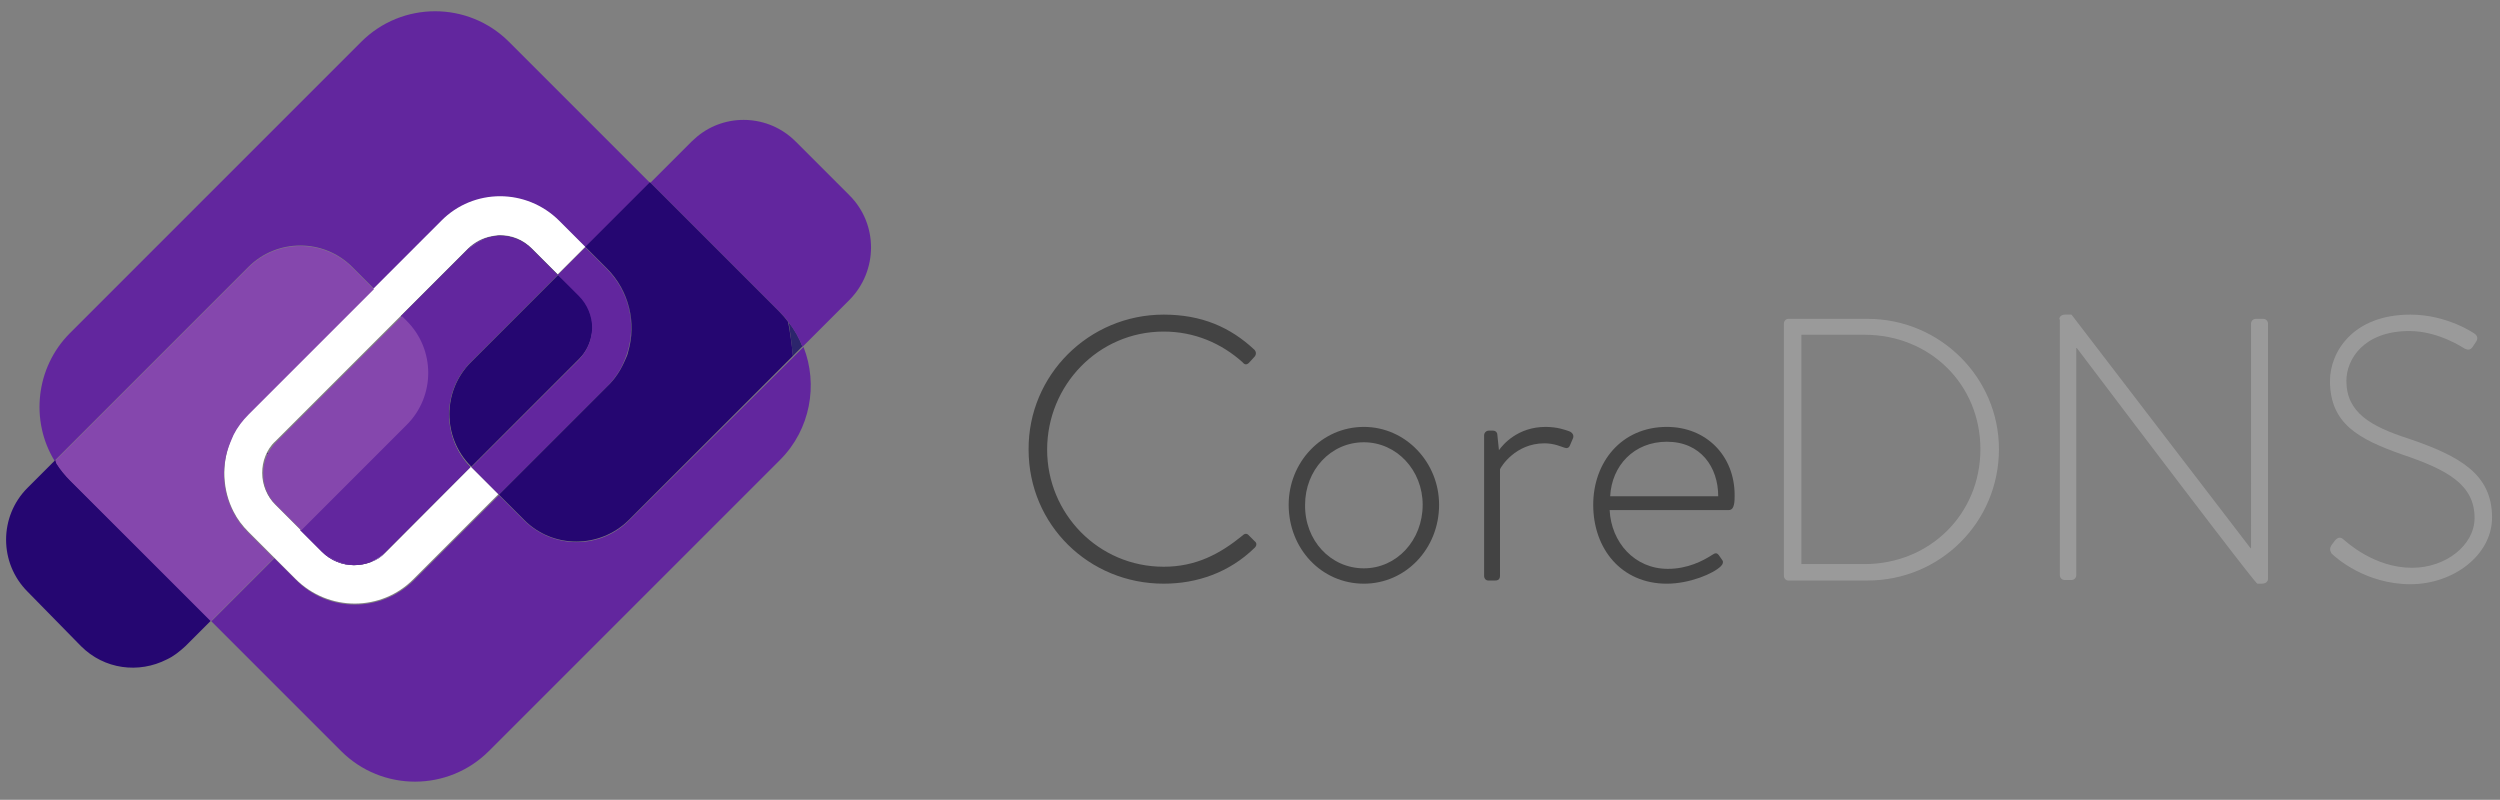 <?xml version="1.0" encoding="utf-8"?>
<!-- Generator: Adobe Illustrator 21.1.0, SVG Export Plug-In . SVG Version: 6.00 Build 0)  -->
<svg version="1.1" id="Layer_1" xmlns="http://www.w3.org/2000/svg" xmlns:xlink="http://www.w3.org/1999/xlink" x="0px" y="0px"
	 viewBox="0 0 472 151" style="enable-background:new 0 0 472 151;" xml:space="preserve">
<rect x="0" y="0" width="472" height="151" fill="#808080" stroke="none"/>
<style type="text/css">
	.st0{fill:#434343;}
	.st1{fill:#9A9A9A;}
	.st2{fill:url(#SVGID_1_);}
	.st3{fill:url(#SVGID_2_);}
	.st4{fill:#62269E;}
	.st5{fill:#FFFFFF;}
	.st6{fill:#2C256C;}
	.st7{fill:#5B2D82;}
	.st8{fill:url(#SVGID_3_);}
	.st9{fill:url(#SVGID_4_);}
	.st10{fill:url(#SVGID_5_);}
	.st11{fill:url(#SVGID_6_);}
	.st12{fill:#250671;}
	.st13{fill:#8547AD;}
	.st14{fill:#623393;}
</style>
<g>
	<path class="st0" d="M219.7,59.4c7.2,0,12.6,2.4,17.1,6.6c0.4,0.4,0.4,0.9,0.1,1.3l-1.1,1.2c-0.4,0.4-0.8,0.4-1.2-0.1
		c-4-3.6-9.1-5.8-14.9-5.8c-12.3,0-22,10.1-22,22.3c0,12.1,9.7,22.1,22,22.1c6.1,0,10.6-2.4,14.9-5.9c0.4-0.4,0.8-0.4,1.1-0.1
		l1.2,1.2c0.4,0.3,0.4,0.8,0,1.2c-4.8,4.7-10.9,6.8-17.2,6.8c-14.1,0-25.5-11.1-25.5-25.3C194.1,70.8,205.6,59.4,219.7,59.4z"/>
	<path class="st0" d="M257.5,80.6c7.9,0,14.2,6.7,14.2,14.7c0,8.3-6.3,14.9-14.2,14.9c-8,0-14.2-6.6-14.2-14.9
		C243.3,87.3,249.5,80.6,257.5,80.6z M257.5,107.3c6.2,0,11.1-5.3,11.1-12c0-6.5-4.9-11.8-11.1-11.8c-6.3,0-11.1,5.3-11.1,11.8
		C246.3,102,251.2,107.3,257.5,107.3z"/>
	<path class="st0" d="M280.2,82.2c0-0.5,0.4-0.9,0.9-0.9h0.8c0.4,0,0.8,0.3,0.8,0.8L283,85c0.7-1,3.5-4.4,8.8-4.4
		c2.3,0,3.8,0.6,4.4,0.8c0.6,0.2,1,0.7,0.8,1.3l-0.6,1.4c-0.2,0.5-0.6,0.6-1.1,0.4c-0.4-0.1-1.8-0.8-3.7-0.8c-5.5,0-8.2,4.4-8.4,4.9
		v20.1c0,0.6-0.3,0.9-0.9,0.9H281c-0.5,0-0.8-0.4-0.8-0.9V82.2z"/>
	<path class="st0" d="M314.7,80.6c7.4,0,12.8,5.4,12.8,12.9c0,1.1,0,2.8-1.1,2.8h-22.5c0.3,6.1,4.7,11.1,11,11.1
		c3.7,0,6.6-1.5,8.3-2.6c0.6-0.4,0.9-0.5,1.3,0l0.7,1c0.2,0.3,0.1,0.7-0.3,1.1c-1.4,1.4-5.9,3.3-10.2,3.3c-8.6,0-13.9-6.6-13.9-14.9
		C300.8,87.3,306.1,80.6,314.7,80.6z M324.4,93.7c0-5.5-3.3-10.3-9.7-10.3c-6.2,0-10.4,4.5-10.7,10.3H324.4z"/>
	<path class="st1" d="M336.8,61.1c0-0.5,0.4-0.9,0.8-0.9h15c13.7,0,24.8,11.1,24.8,24.6c0,13.8-11.1,24.8-24.8,24.8h-15
		c-0.4,0-0.8-0.4-0.8-0.9V61.1z M352,106.5c12.3,0,21.9-9.4,21.9-21.7c0-12.2-9.5-21.6-21.9-21.6h-11.9v43.3L352,106.5L352,106.5z"
		/>
	<path class="st1" d="M388.8,60.3c0-0.6,0.5-0.9,1.1-0.9h1.2l33.8,44.1c0.1,0,0.1,0,0.1,0V61.1c0-0.5,0.4-0.9,0.9-0.9h1.4
		c0.5,0,0.9,0.4,0.9,0.9v48.2c0,0.6-0.6,0.9-1.1,0.9h-0.9c-0.1,0-0.6-0.2-34.1-44.5H392v42.9c0,0.5-0.4,0.9-0.9,0.9h-1.3
		c-0.5,0-0.9-0.4-0.9-0.9V60.3H388.8z"/>
	<path class="st1" d="M440.2,102.9l0.6-0.8c0.5-0.6,1-0.8,1.6-0.3c0.7,0.6,5.9,5.4,13,5.4c6.4,0,11.8-4.3,11.8-9.4
		c0-6.3-5.1-9.1-13.7-12c-8.2-2.9-13.6-5.8-13.6-13.9c0-5.3,4.2-12.5,15.2-12.5c7,0,12.1,3.6,12.1,3.6c0.3,0.2,0.8,0.7,0.3,1.5
		c-0.2,0.3-0.4,0.6-0.6,0.9c-0.4,0.6-0.8,0.8-1.6,0.4c-0.2-0.1-4.9-3.3-10.4-3.3c-8.7,0-11.9,5.4-11.9,9.4c0,6,4.6,8.6,11.7,10.9
		c9.7,3.3,15.8,6.7,15.8,14.9c0,7.1-7.3,12.6-15.4,12.6c-8.4,0-14-4.9-14.9-5.8C440,104.1,439.7,103.7,440.2,102.9z"/>
</g>
<g>
	
		<linearGradient id="SVGID_1_" gradientUnits="userSpaceOnUse" x1="-794.914" y1="365.7" x2="-677.7" y2="365.7" gradientTransform="matrix(0.707 -0.707 -0.707 -0.707 844.743 -201.971)">
		<stop  offset="0" style="stop-color:#623393"/>
		<stop  offset="0.574" style="stop-color:#452B7C"/>
		<stop  offset="1" style="stop-color:#2C256C"/>
	</linearGradient>
	<path class="st2" d="M46.9,78.2c-1.2,1.2-2.1,2.4-2.8,3.8C44.8,80.7,45.7,79.4,46.9,78.2L46.9,78.2z"/>
	
		<linearGradient id="SVGID_2_" gradientUnits="userSpaceOnUse" x1="-794.914" y1="349.754" x2="-677.7" y2="349.754" gradientTransform="matrix(0.707 -0.707 -0.707 -0.707 844.743 -201.971)">
		<stop  offset="0" style="stop-color:#623393"/>
		<stop  offset="0.574" style="stop-color:#452B7C"/>
		<stop  offset="1" style="stop-color:#2C256C"/>
	</linearGradient>
	<path class="st3" d="M94.5,44.5c2.2,0,4.3,0.8,6,2.5l4.9,4.9l0,0l-4.9-4.9C98.8,45.4,96.7,44.5,94.5,44.5z"/>
	<path class="st4" d="M46.9,50.4c5.4-5.4,14.2-5.4,19.6,0l4.1,4.1l12.7-12.7c6.2-6.2,16.2-6.2,22.3,0l4.9,4.9l12.2-12.2L96.1,7.9
		c-7.7-7.7-20.2-7.7-27.9,0l-55,55C6.7,69.4,5.7,79.5,10.3,87l0.2-0.2L46.9,50.4z"/>
	<path class="st4" d="M118.7,98.3c-5.4,5.4-14.2,5.4-19.7,0l-4.8-4.8l-16,16c-6.2,6.2-16.2,6.2-22.3,0l-4.1-4.1l-11.9,11.9
		l24.5,24.5c7.7,7.7,20.2,7.7,27.9,0l55-55c5.7-5.7,7.2-14.2,4.4-21.3l-1.8,1.8L118.7,98.3z"/>
	<path class="st5" d="M72.9,104.2L72.9,104.2c-0.8,0.8-1.8,1.4-2.8,1.9c-1,0.4-2.1,0.6-3.2,0.6c-2.2,0-4.3-0.8-6-2.5l-4.1-4.1
		L52,95.3c-1.6-1.6-2.5-3.8-2.5-6c0-1.1,0.2-2.2,0.6-3.2s1-2,1.9-2.8l0,0l23.7-23.7l12.7-12.7l0,0c1.2-1.2,2.8-2,4.4-2.3
		c0.5-0.1,1.1-0.2,1.6-0.2c2.2,0,4.3,0.8,6,2.5l4.9,4.9l5.2-5.2l0,0l-4.9-4.9c-6.2-6.2-16.2-6.2-22.3,0L70.6,54.4L46.9,78.1
		c-1.2,1.2-2.1,2.4-2.8,3.8c-0.2,0.5-0.5,0.9-0.6,1.4c-1.7,4.3-1.5,9.2,0.6,13.3c0.7,1.4,1.7,2.7,2.8,3.8l4.8,4.8l4.1,4.1
		c6.2,6.2,16.2,6.2,22.3,0l16-16l-5.2-5.2L72.9,104.2z"/>
	<path class="st6" d="M149.7,67.2l1.8-1.8c-0.6-1.6-1.5-3.2-2.6-4.6C149.2,62.9,149.5,65.1,149.7,67.2z"/>
	<path class="st7" d="M10.5,86.8L10.3,87c0.1,0.2,0.2,0.4,0.3,0.6C10.6,87.3,10.6,87,10.5,86.8z"/>
	
		<linearGradient id="SVGID_3_" gradientUnits="userSpaceOnUse" x1="-794.914" y1="344.057" x2="-677.7" y2="344.057" gradientTransform="matrix(0.707 -0.707 -0.707 -0.707 844.743 -201.971)">
		<stop  offset="0" style="stop-color:#623393"/>
		<stop  offset="0.574" style="stop-color:#452B7C"/>
		<stop  offset="1" style="stop-color:#2C256C"/>
	</linearGradient>
	<path class="st8" d="M88.8,68.4l16.5-16.5l-4.9-4.9c-1.6-1.6-3.8-2.5-6-2.5c-0.5,0-1.1,0.1-1.6,0.2c-1.6,0.3-3.1,1.1-4.4,2.3
		L75.7,59.7l0.9,0.9c5.4,5.4,5.4,14.2,0,19.6l-19.9,19.9l4.1,4.1c1.6,1.6,3.8,2.5,6,2.5c1.1,0,2.2-0.2,3.2-0.6s2-1,2.8-1.9l16-16
		l-0.1-0.1C83.4,82.6,83.4,73.8,88.8,68.4z"/>
	<path class="st4" d="M88.8,68.4l16.5-16.5l-4.9-4.9c-1.6-1.6-3.8-2.5-6-2.5c-0.5,0-1.1,0.1-1.6,0.2c-1.6,0.3-3.1,1.1-4.4,2.3
		L75.7,59.7l0.9,0.9c5.4,5.4,5.4,14.2,0,19.6l-19.9,19.9l4.1,4.1c1.6,1.6,3.8,2.5,6,2.5c1.1,0,2.2-0.2,3.2-0.6s2-1,2.8-1.9l16-16
		l-0.1-0.1C83.4,82.6,83.4,73.8,88.8,68.4z"/>
	<path class="st5" d="M72.9,104.2L72.9,104.2c-0.8,0.8-1.8,1.4-2.8,1.9C71.2,105.7,72.1,105.1,72.9,104.2z"/>
	
		<linearGradient id="SVGID_4_" gradientUnits="userSpaceOnUse" x1="-806.027" y1="329.595" x2="-665.257" y2="329.595" gradientTransform="matrix(0.707 -0.707 -0.707 -0.707 844.743 -201.971)">
		<stop  offset="0" style="stop-color:#623393"/>
		<stop  offset="0.574" style="stop-color:#452B7C"/>
		<stop  offset="1" style="stop-color:#2C256C"/>
	</linearGradient>
	<path class="st9" d="M72.9,104.2L72.9,104.2c-0.8,0.8-1.8,1.4-2.8,1.9C71.2,105.7,72.1,105.1,72.9,104.2z"/>
	<path class="st5" d="M56.9,100.1L56.9,100.1l4.1,4.1c1.6,1.6,3.8,2.5,6,2.5c-2.2,0-4.3-0.8-6-2.5L56.9,100.1z"/>
	
		<linearGradient id="SVGID_5_" gradientUnits="userSpaceOnUse" x1="-806.027" y1="337.592" x2="-665.257" y2="337.592" gradientTransform="matrix(0.707 -0.707 -0.707 -0.707 844.743 -201.971)">
		<stop  offset="0" style="stop-color:#623393"/>
		<stop  offset="0.574" style="stop-color:#452B7C"/>
		<stop  offset="1" style="stop-color:#2C256C"/>
	</linearGradient>
	<path class="st10" d="M56.9,100.1L56.9,100.1l4.1,4.1c1.6,1.6,3.8,2.5,6,2.5c-2.2,0-4.3-0.8-6-2.5L56.9,100.1z"/>
	<path class="st5" d="M88.5,47L88.5,47c1.2-1.2,2.8-2,4.4-2.3C91.3,45,89.8,45.8,88.5,47z"/>
	
		<linearGradient id="SVGID_6_" gradientUnits="userSpaceOnUse" x1="-806.027" y1="357.957" x2="-665.257" y2="357.957" gradientTransform="matrix(0.707 -0.707 -0.707 -0.707 844.743 -201.971)">
		<stop  offset="0" style="stop-color:#623393"/>
		<stop  offset="0.574" style="stop-color:#452B7C"/>
		<stop  offset="1" style="stop-color:#2C256C"/>
	</linearGradient>
	<path class="st11" d="M88.5,47L88.5,47c1.2-1.2,2.8-2,4.4-2.3C91.3,45,89.8,45.8,88.5,47z"/>
	<path class="st12" d="M13.3,90.7c-1-1-1.9-2.1-2.6-3.2c-0.1-0.2-0.2-0.4-0.3-0.6l-5.2,5.2c-5.4,5.4-5.4,14.2,0,19.6L15.3,122
		c4.4,4.4,10.9,5.2,16.2,2.5c1.3-0.6,2.4-1.5,3.5-2.5l3.3-3.3l1.2-1.2l0.4-0.4L13.3,90.7z"/>
	<path class="st13" d="M46.9,100.6c-1.2-1.2-2.1-2.4-2.8-3.8c-2.2-4.1-2.4-9-0.6-13.3c0.2-0.5,0.4-0.9,0.6-1.4
		c0.7-1.4,1.7-2.7,2.8-3.8l0,0l23.7-23.7l-4.1-4.1c-5.4-5.4-14.2-5.4-19.6,0L10.5,86.9c0,0.2,0.1,0.5,0.2,0.7
		c0.7,1.1,1.6,2.2,2.6,3.2l26.5,26.5l11.9-11.9L46.9,100.6z"/>
	<path class="st7" d="M43.4,83.4c-1.7,4.3-1.5,9.2,0.6,13.3C41.9,92.6,41.7,87.7,43.4,83.4z"/>
	<path class="st13" d="M56.9,100.1l19.9-19.9c5.4-5.4,5.4-14.2,0-19.6l-0.9-0.9L52.2,83.4c-0.8,0.8-1.4,1.8-1.9,2.8
		c-0.4,1-0.6,2.1-0.6,3.2c0,2.2,0.8,4.3,2.5,6L56.9,100.1z"/>
	<path class="st7" d="M52.1,95.4c-1.6-1.6-2.5-3.8-2.5-6C49.6,91.5,50.5,93.7,52.1,95.4l4.8,4.8l0,0L52.1,95.4z"/>
	<path class="st7" d="M52.1,83.4c-0.8,0.8-1.4,1.8-1.9,2.8C50.7,85.2,51.3,84.2,52.1,83.4L52.1,83.4z"/>
	<path class="st12" d="M105.4,51.9L88.9,68.4c-5.4,5.4-5.4,14.2,0,19.6l0.1,0.1l20.4-20.4c1.2-1.2,2-2.8,2.3-4.4
		c0.1-0.5,0.2-1.1,0.2-1.6c0-2.2-0.8-4.3-2.5-6L105.4,51.9z"/>
	<path class="st6" d="M109.4,67.8c1.2-1.2,2-2.8,2.3-4.4C111.4,65.1,110.6,66.6,109.4,67.8L109.4,67.8z"/>
	<path class="st14" d="M109.4,55.9c1.6,1.6,2.5,3.8,2.5,6C111.8,59.7,111,57.5,109.4,55.9l-4-4l0,0L109.4,55.9z"/>
	<path class="st14" d="M114.6,73c1.5-1.5,2.7-3.3,3.5-5.2C117.3,69.7,116.1,71.5,114.6,73L114.6,73z"/>
	<path class="st4" d="M118,67.8c0.2-0.5,0.4-1,0.5-1.4c1.6-5.4,0.3-11.4-4-15.7l-4-4l-5.2,5.2l4,4c1.6,1.6,2.5,3.8,2.5,6
		c0,0.5-0.1,1.1-0.2,1.6c-0.3,1.6-1.1,3.1-2.3,4.4l0,0L89,88.2l5.2,5.2L114.6,73C116.1,71.5,117.3,69.7,118,67.8z"/>
	<path class="st4" d="M160.4,36.9l-10.2-10.2c-5.1-5.1-13.2-5.4-18.6-0.9c-0.3,0.3-0.7,0.6-1,0.9l-6.6,6.6l-1.2,1.2l0,0l24.4,24.4
		c0.6,0.6,1.2,1.3,1.7,2c1.1,1.4,2,3,2.6,4.6l8.9-8.9C165.8,51.1,165.8,42.3,160.4,36.9z"/>
	<path class="st12" d="M114.6,50.7c4.2,4.2,5.6,10.3,4,15.7c-0.1,0.5-0.3,1-0.5,1.4c-0.8,1.9-1.9,3.7-3.5,5.2l0,0L94.2,93.4l4.8,4.8
		c5.4,5.4,14.2,5.4,19.7,0l31-31c-0.2-2.1-0.5-4.3-0.9-6.4c-0.5-0.7-1.1-1.4-1.7-2l-24.4-24.4l-12.2,12.2L114.6,50.7z"/>
	<path class="st6" d="M114.6,50.7c4.2,4.2,5.6,10.3,4,15.7C120.1,61,118.8,54.9,114.6,50.7l-4-4l0,0L114.6,50.7z"/>
</g>
</svg>
